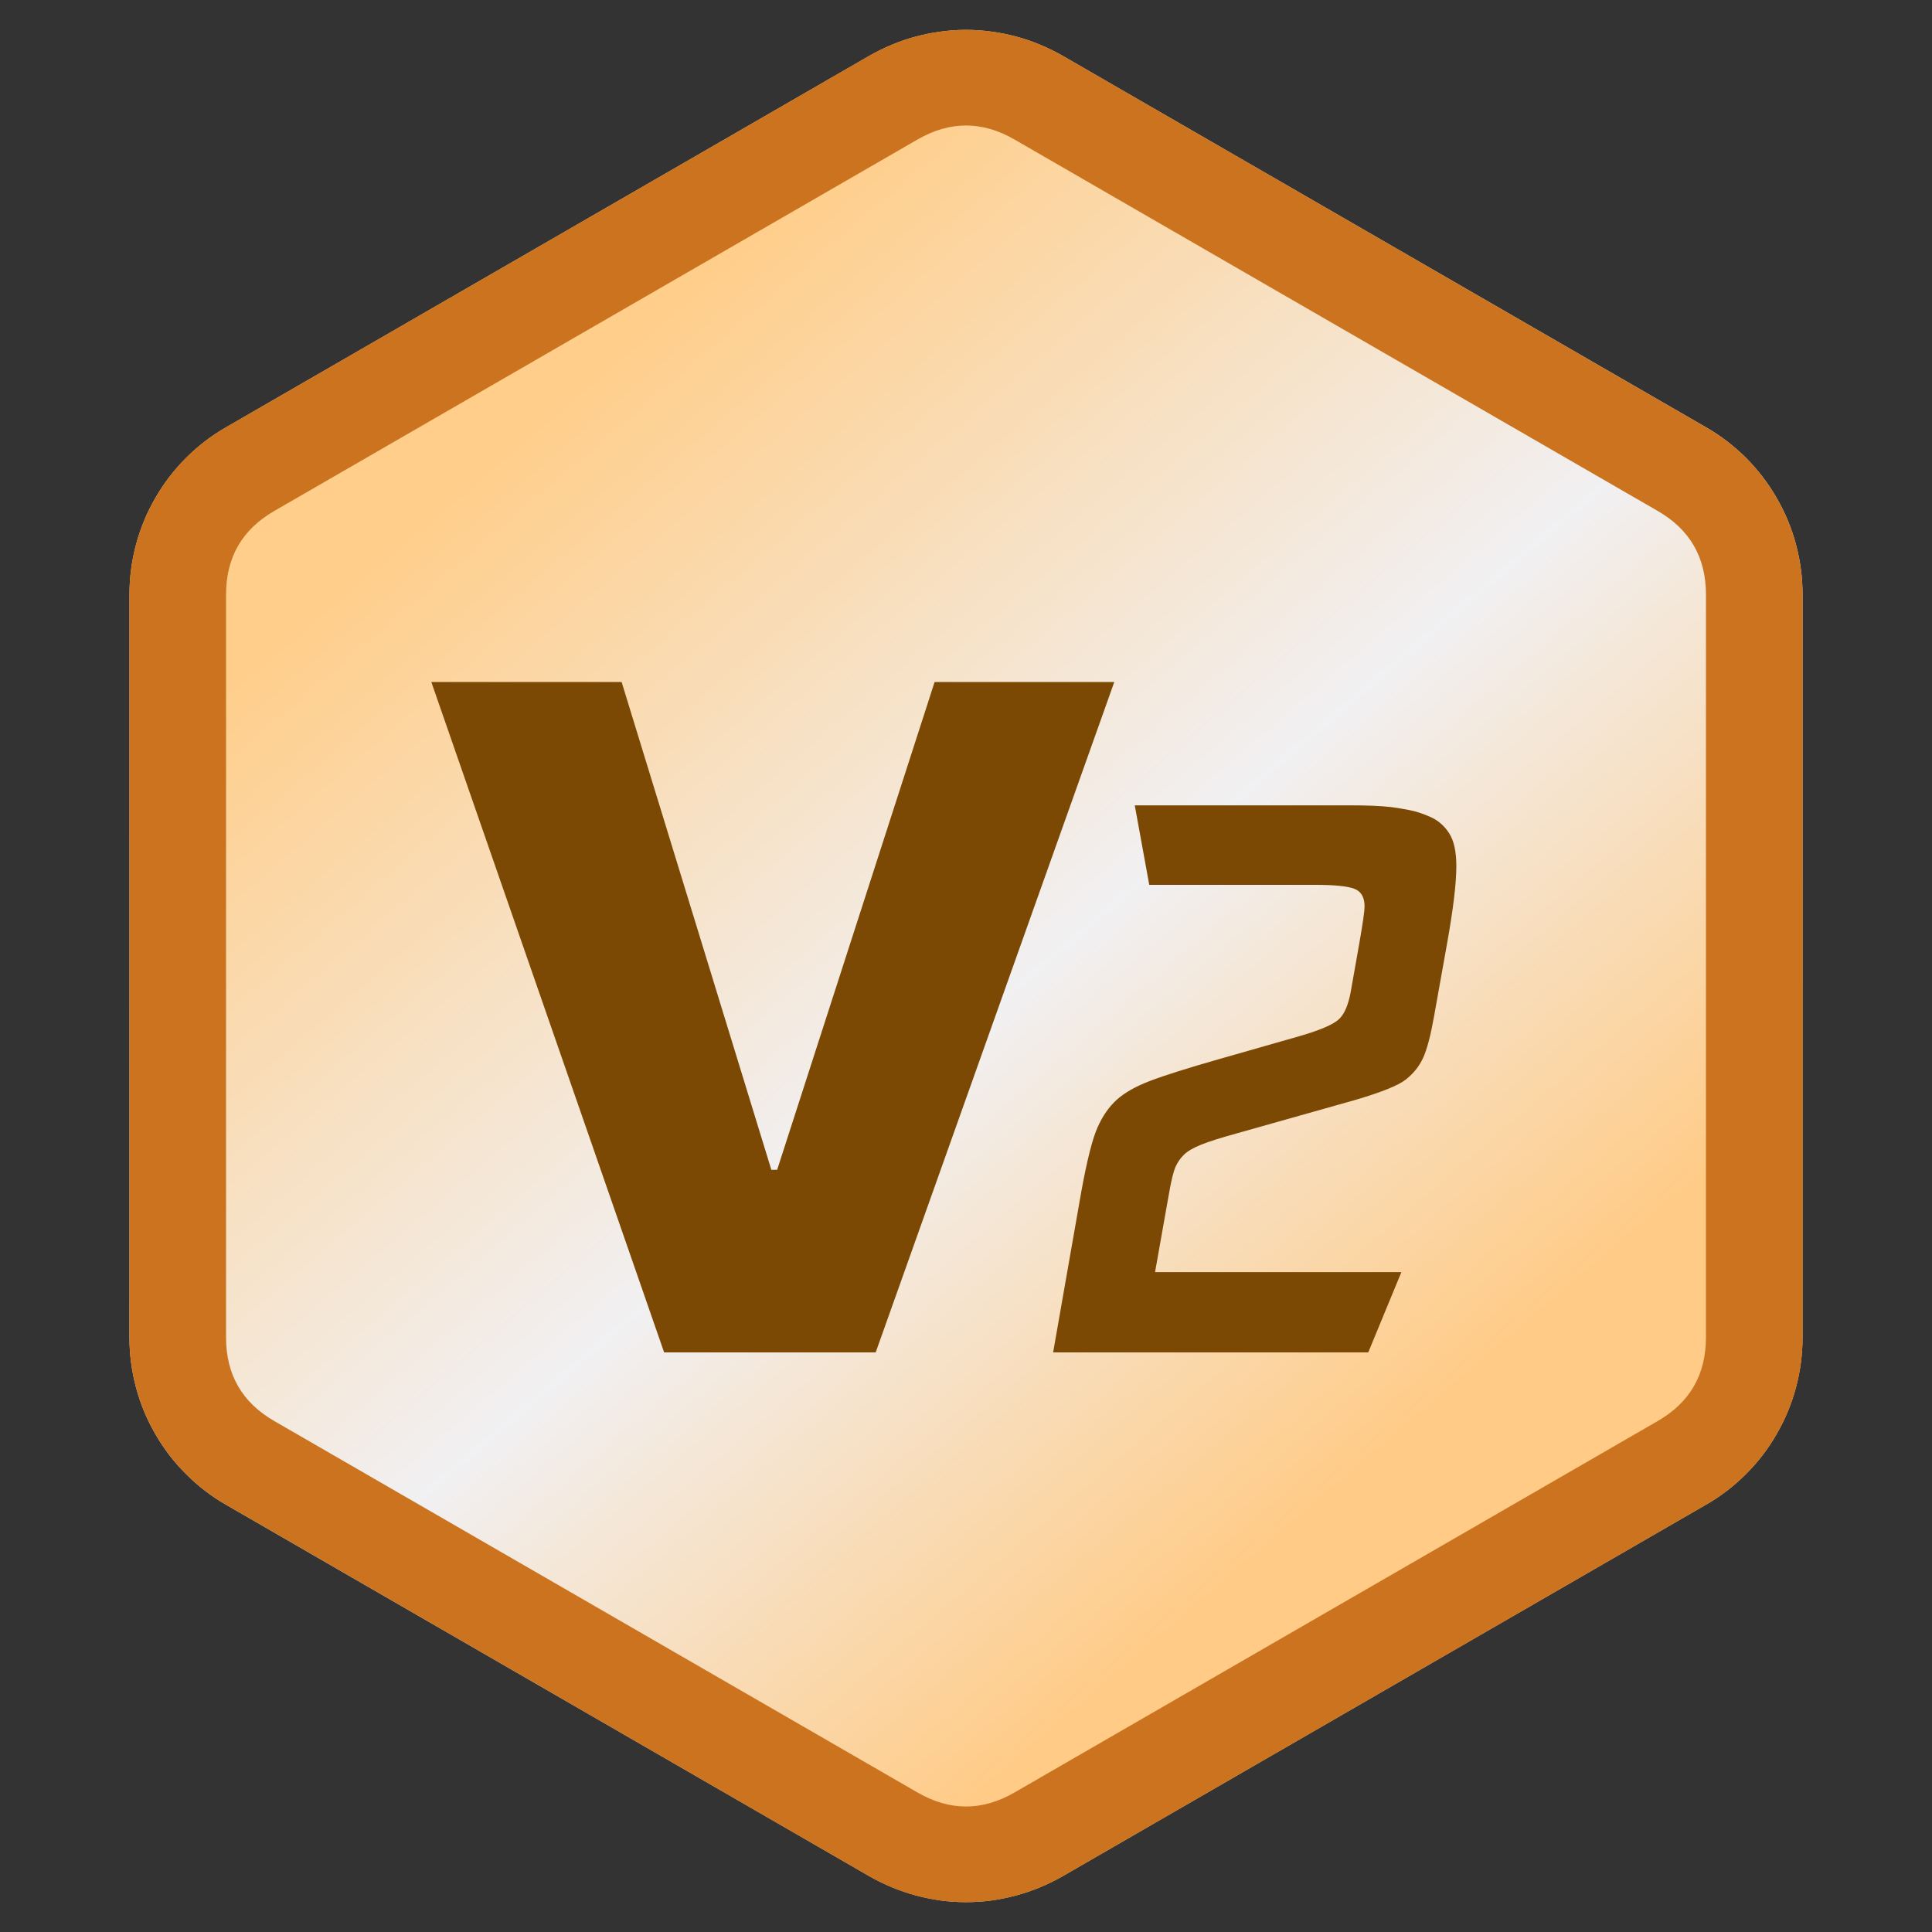 <svg xmlns="http://www.w3.org/2000/svg" xmlns:xlink="http://www.w3.org/1999/xlink" fill="none" version="1.1" width="20" height="20" viewBox="0 0 20 20"><rect x="0" y="0" width="20" height="20" fill="#333333" stroke="none"/><defs><linearGradient x1="0.259" y1="0.198" x2="0.748" y2="0.833" id="master_svg0_3662_062126"><stop offset="0%" stop-color="#FFCE8B" stop-opacity="1"/><stop offset="51.641%" stop-color="#F1F0F2" stop-opacity="1"/><stop offset="93.124%" stop-color="#FFCB86" stop-opacity="1"/></linearGradient></defs><g><g><path d="M17.66,4.423Q17.774,4.488,17.878,4.568Q17.982,4.648,18.075,4.74Q18.167,4.833,18.247,4.937Q18.327,5.041,18.392,5.155Q18.458,5.268,18.508,5.389Q18.558,5.51,18.592,5.637Q18.626,5.764,18.643,5.894Q18.66,6.024,18.66,6.155L18.66,13.845Q18.66,13.976,18.643,14.106Q18.626,14.236,18.592,14.363Q18.558,14.49,18.508,14.611Q18.458,14.732,18.392,14.845Q18.327,14.959,18.247,15.063Q18.167,15.167,18.075,15.259Q17.982,15.352,17.878,15.432Q17.774,15.512,17.66,15.577L11,19.423Q10.886,19.488,10.765,19.538Q10.644,19.588,10.518,19.622Q10.391,19.656,10.261,19.674Q10.131,19.691,10,19.691Q9.869,19.691,9.739,19.674Q9.609,19.656,9.482,19.622Q9.356,19.588,9.235,19.538Q9.114,19.488,9,19.423L2.34,15.577Q2.226,15.512,2.122,15.432Q2.018,15.352,1.926,15.259Q1.833,15.167,1.753,15.063Q1.673,14.959,1.608,14.845Q1.542,14.732,1.492,14.611Q1.442,14.49,1.408,14.363Q1.374,14.236,1.357,14.106Q1.34,13.976,1.34,13.845L1.34,6.155Q1.34,6.024,1.357,5.894Q1.374,5.764,1.408,5.637Q1.442,5.51,1.492,5.389Q1.542,5.268,1.608,5.155Q1.673,5.041,1.753,4.937Q1.833,4.833,1.926,4.74Q2.018,4.648,2.122,4.568Q2.226,4.488,2.34,4.423L9,0.577Q9.114,0.512,9.235,0.462Q9.356,0.411,9.482,0.378Q9.609,0.344,9.739,0.327Q9.869,0.309,10,0.309Q10.131,0.309,10.261,0.327Q10.391,0.344,10.518,0.378Q10.644,0.411,10.765,0.462Q10.886,0.512,11,0.577L17.66,4.423Z" fill="url(#master_svg0_3662_062126)" fill-opacity="1"/><path d="M18.66,6.155Q18.66,6.024,18.643,5.894Q18.626,5.764,18.592,5.637Q18.558,5.51,18.508,5.389Q18.458,5.268,18.392,5.155Q18.327,5.041,18.247,4.937Q18.167,4.833,18.075,4.74Q17.982,4.648,17.878,4.568Q17.774,4.488,17.66,4.423L11,0.577Q10.886,0.512,10.765,0.462Q10.644,0.411,10.518,0.378Q10.391,0.344,10.261,0.327Q10.131,0.309,10,0.309Q9.869,0.309,9.739,0.327Q9.609,0.344,9.482,0.378Q9.356,0.411,9.235,0.462Q9.114,0.512,9,0.577L2.34,4.423Q2.226,4.488,2.122,4.568Q2.018,4.648,1.926,4.74Q1.833,4.833,1.753,4.937Q1.673,5.041,1.608,5.155Q1.542,5.268,1.492,5.389Q1.442,5.51,1.408,5.637Q1.374,5.764,1.357,5.894Q1.34,6.024,1.34,6.155L1.34,13.845Q1.34,13.976,1.357,14.106Q1.374,14.236,1.408,14.363Q1.442,14.49,1.492,14.611Q1.542,14.732,1.608,14.845Q1.673,14.959,1.753,15.063Q1.833,15.167,1.926,15.259Q2.018,15.352,2.122,15.432Q2.226,15.512,2.34,15.577L9,19.423Q9.114,19.488,9.235,19.538Q9.356,19.588,9.482,19.622Q9.609,19.656,9.739,19.674Q9.869,19.691,10,19.691Q10.131,19.691,10.261,19.674Q10.391,19.656,10.518,19.622Q10.644,19.588,10.765,19.538Q10.886,19.488,11,19.423L17.66,15.577Q17.774,15.512,17.878,15.432Q17.982,15.352,18.075,15.259Q18.167,15.167,18.247,15.063Q18.327,14.959,18.392,14.845Q18.458,14.732,18.508,14.611Q18.558,14.49,18.592,14.363Q18.626,14.236,18.643,14.106Q18.66,13.976,18.66,13.845L18.66,6.155ZM10.5,1.443L17.16,5.289Q17.66,5.577,17.66,6.155L17.66,13.845Q17.66,14.423,17.16,14.711L10.5,18.557Q10,18.845,9.5,18.557L2.84,14.711Q2.34,14.423,2.34,13.845L2.34,6.155Q2.34,5.577,2.84,5.289L9.5,1.443Q10,1.155,10.5,1.443Z" fill-rule="evenodd" fill="#CB731E" fill-opacity="1"/></g><g><path d="M13.984,8.337Q14.104,8.337,14.208,8.341Q14.313,8.345,14.403,8.355Q14.493,8.367,14.59,8.386Q14.687,8.404,14.807,8.457Q14.926,8.509,15.001,8.625Q15.076,8.741,15.076,8.965Q15.076,9.234,14.979,9.773L14.844,10.528Q14.792,10.82,14.732,10.951Q14.672,11.082,14.552,11.176Q14.433,11.269,14.021,11.389L12.802,11.733Q12.555,11.801,12.436,11.849Q12.316,11.897,12.26,11.95Q12.204,12.003,12.17,12.077Q12.136,12.152,12.099,12.369L11.957,13.169L14.507,13.169L14.164,14L10.902,14L11.193,12.339Q11.283,11.845,11.362,11.67Q11.44,11.494,11.56,11.385Q11.68,11.276,11.904,11.19Q12.129,11.104,12.623,10.963L13.46,10.724Q13.767,10.634,13.856,10.555Q13.946,10.476,13.984,10.26L14.074,9.751Q14.126,9.452,14.126,9.384Q14.126,9.242,14.021,9.201Q13.916,9.16,13.617,9.16L11.897,9.16L11.747,8.337L13.984,8.337Z" fill="#7B4903" fill-opacity="1"/></g><g><path d="M6.435,7.06L7.985,12.11L8.045,12.11L9.675,7.06L11.535,7.06L9.065,14L6.875,14L4.465,7.06L6.435,7.06Z" fill="#7B4903" fill-opacity="1"/></g></g></svg>